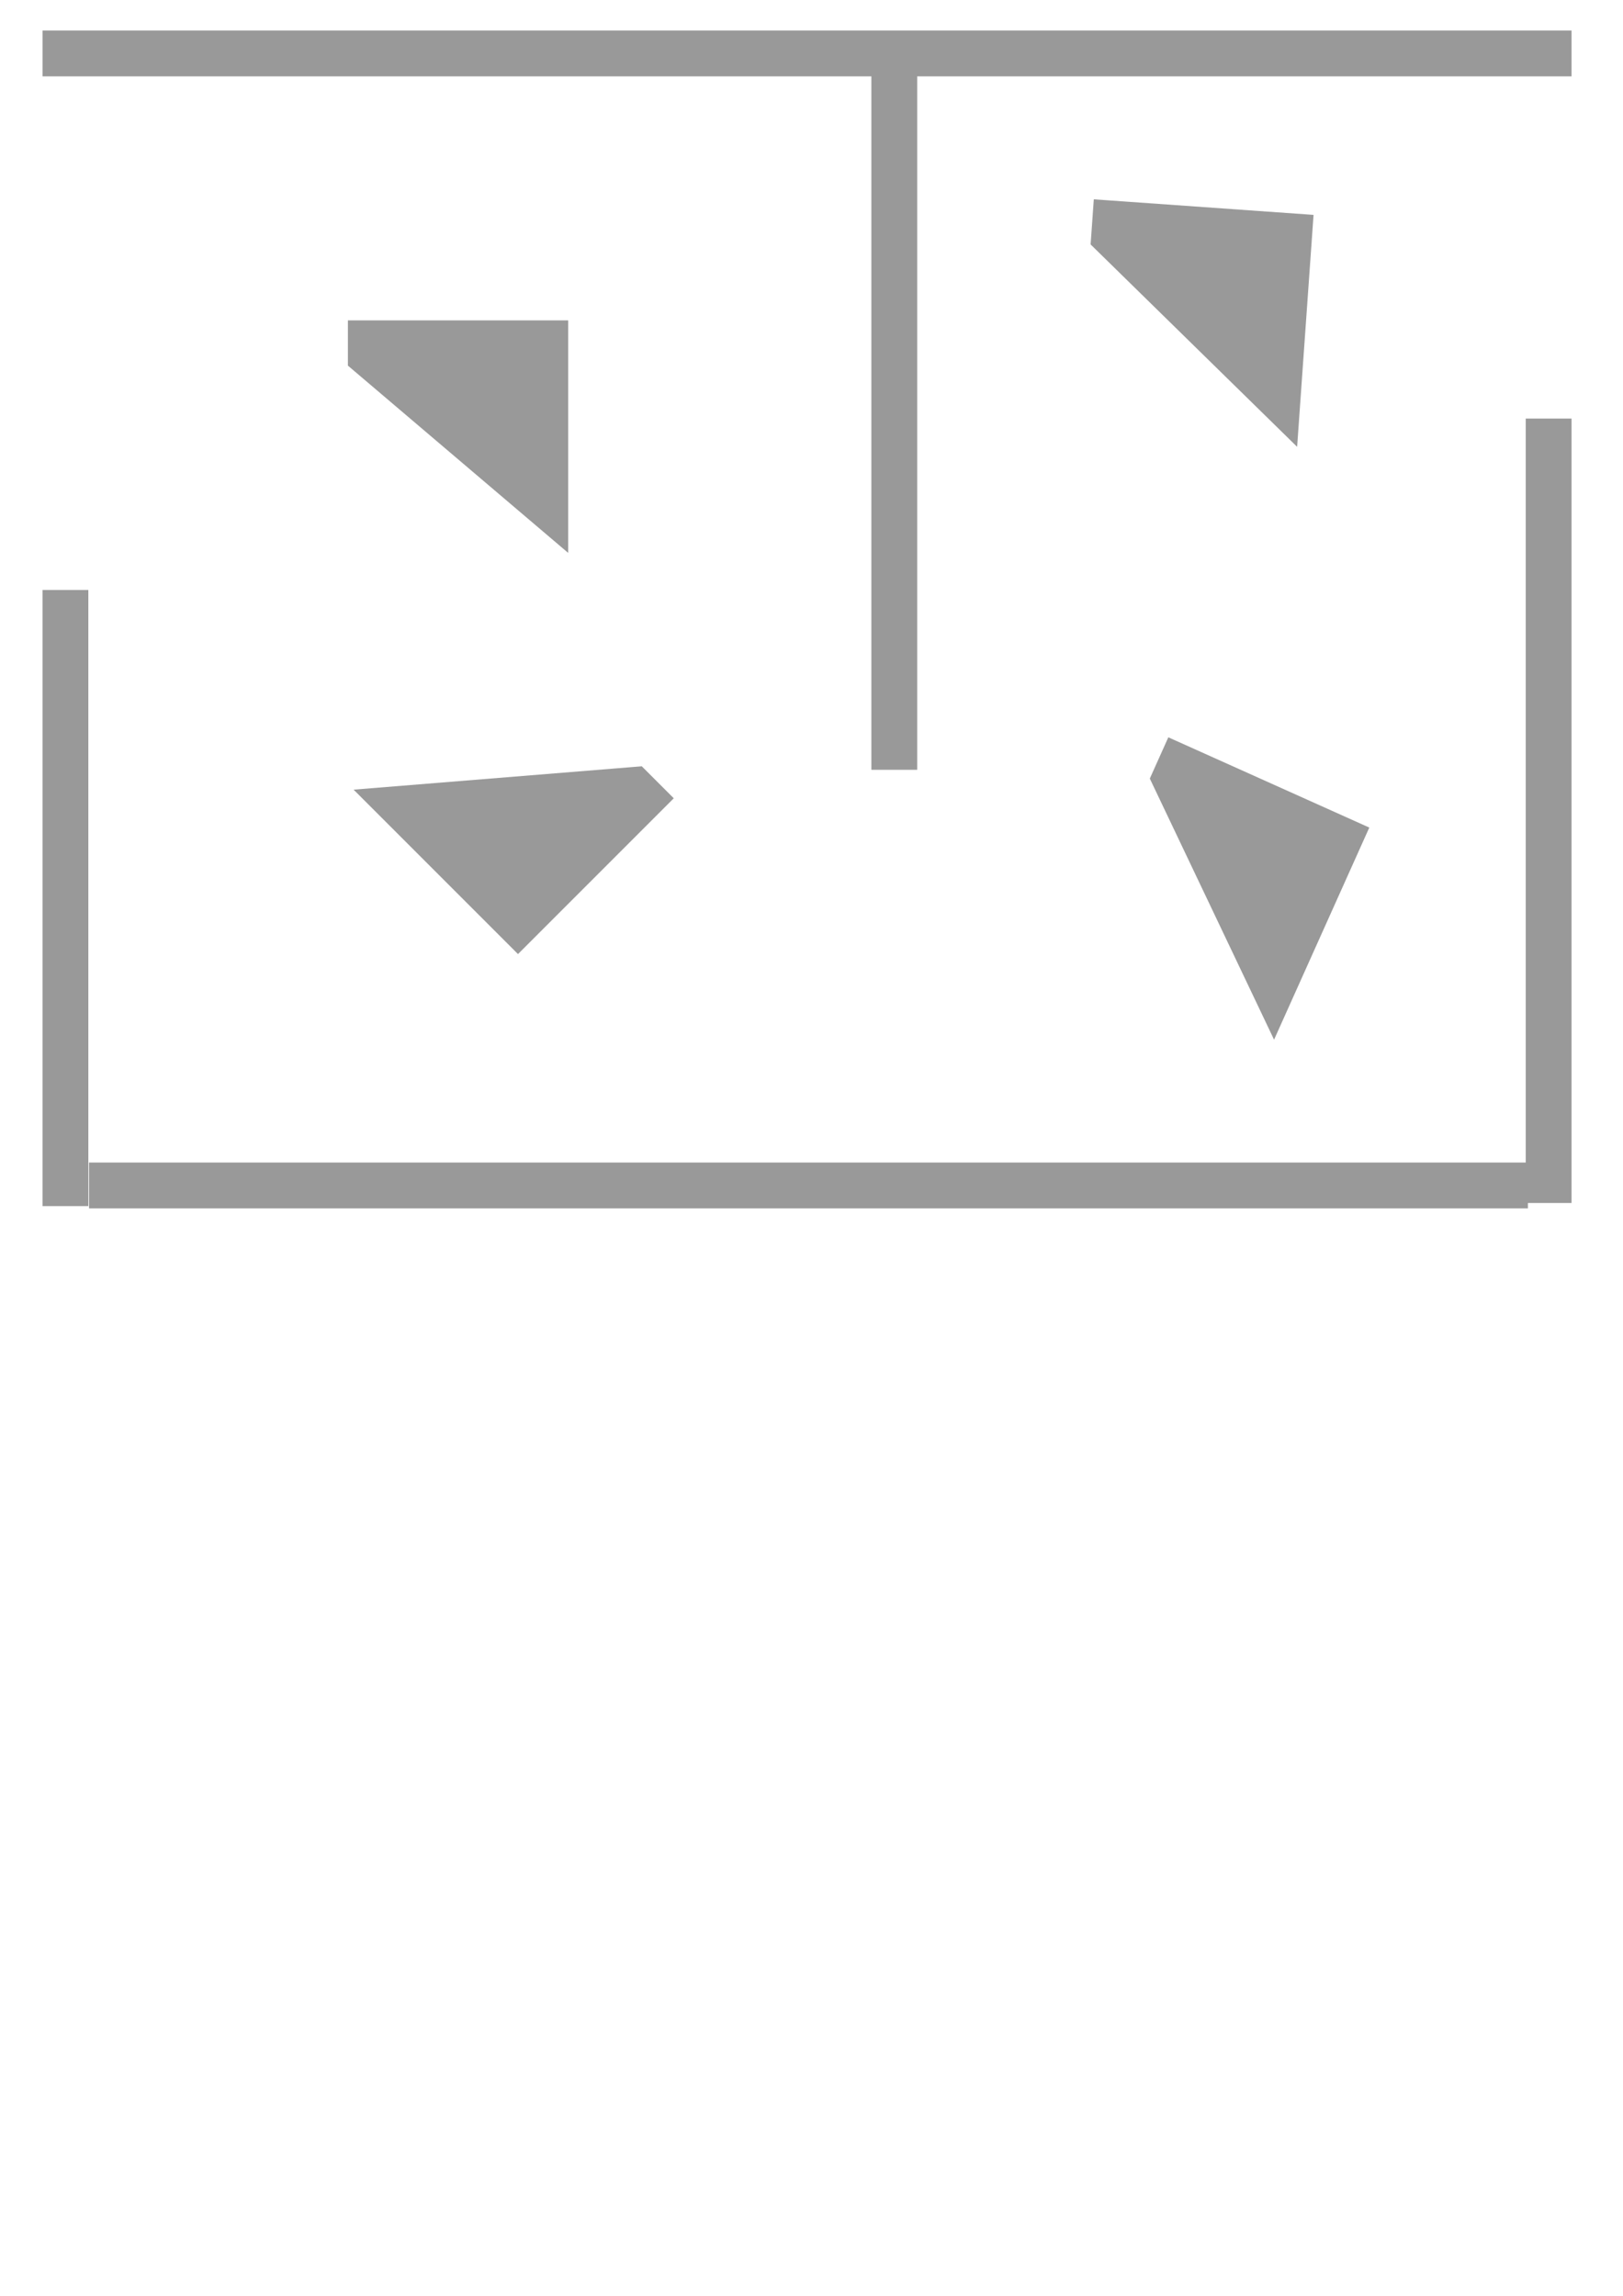 <?xml version="1.0" encoding="UTF-8" standalone="no"?>
<!-- Created with Inkscape (http://www.inkscape.org/) -->

<svg
   xmlns:dc="http://purl.org/dc/elements/1.1/"
   xmlns:cc="http://creativecommons.org/ns#"
   xmlns:rdf="http://www.w3.org/1999/02/22-rdf-syntax-ns#"
   xmlns:svg="http://www.w3.org/2000/svg"
   xmlns="http://www.w3.org/2000/svg"
   xmlns:sodipodi="http://sodipodi.sourceforge.net/DTD/sodipodi-0.dtd"
   xmlns:inkscape="http://www.inkscape.org/namespaces/inkscape"
   width="744.094"
   height="1052.362"
   id="svg2"
   version="1.1"
   inkscape:version="0.48.4 r9939"
   sodipodi:docname="level.svg">
  <defs
     id="defs4" />
  <sodipodi:namedview
     id="base"
     pagecolor="#ffffff"
     bordercolor="#666666"
     borderopacity="1.0"
     inkscape:pageopacity="0.0"
     inkscape:pageshadow="2"
     inkscape:zoom="0.7"
     inkscape:cx="371.62907"
     inkscape:cy="774.0714"
     inkscape:document-units="px"
     inkscape:current-layer="layer1"
     showgrid="true"
     inkscape:window-width="1362"
     inkscape:window-height="729"
     inkscape:window-x="0"
     inkscape:window-y="37"
     inkscape:window-maximized="0"
     inkscape:snap-global="true">
    <inkscape:grid
       type="xygrid"
       id="grid2985"
       empspacing="5"
       visible="true"
       enabled="true"
       snapvisiblegridlinesonly="true" />
  </sodipodi:namedview>
  <g
     inkscape:label="Walls"
     inkscape:groupmode="layer"
     id="layer1">
    <path
       style="fill:#999999;stroke:#999999;stroke-width:1px;stroke-linecap:butt;stroke-linejoin:miter;stroke-opacity:1"
       d="m 40,270.934 0,281.429 -20,0 0,-281.429 z"
       id="path3866"
       inkscape:connector-curvature="0"
       sodipodi:nodetypes="ccccc" />
    <path
       style="fill:#999999;stroke:#999999;stroke-width:1px;stroke-linecap:butt;stroke-linejoin:miter;stroke-opacity:1"
       d="m 700,553.385 -658.676,0 0,-20 658.676,0 z"
       id="path3866-8"
       inkscape:connector-curvature="0"
       sodipodi:nodetypes="ccccc" />
    <path
       style="fill:#999999;stroke:#999999;stroke-width:1px;stroke-linecap:butt;stroke-linejoin:miter;stroke-opacity:1"
       d="m 720,34.505 -700,0 0,-20 700,0 z"
       id="path3866-8-0"
       inkscape:connector-curvature="0"
       sodipodi:nodetypes="ccccc" />
    <path
       style="fill:#999999;stroke:#999999;stroke-width:1px;stroke-linecap:butt;stroke-linejoin:miter;stroke-opacity:1"
       d="m 720,192.362 0,358.571 -20,0 0,-358.571 z"
       id="path3866-4"
       inkscape:connector-curvature="0"
       sodipodi:nodetypes="ccccc" />
    <path
       style="fill:#999999;stroke:#999999;stroke-width:1px;stroke-linecap:butt;stroke-linejoin:miter;stroke-opacity:1"
       d="m 420,25.219 0,327.143 -20,0 0,-327.143 z"
       id="path3866-4-9"
       inkscape:connector-curvature="0"
       sodipodi:nodetypes="ccccc" />
    <path
       style="fill:#999999;stroke:#999999;stroke-width:1px;stroke-linecap:butt;stroke-linejoin:miter;stroke-opacity:1"
       d="m 260,252.362 -100,-85 0,-20 100,0 z"
       id="path3866-8-0-9"
       inkscape:connector-curvature="0"
       sodipodi:nodetypes="ccccc" />
    <path
       style="fill:#999999;stroke:#999999;stroke-width:1px;stroke-linecap:butt;stroke-linejoin:miter;stroke-opacity:1"
       d="m 163.236,362.38 130.815,-10.607 14.142,14.142 -70.711,70.711 z"
       id="path3866-8-0-9-2"
       inkscape:connector-curvature="0"
       sodipodi:nodetypes="ccccc" />
    <path
       style="fill:#999999;stroke:#999999;stroke-width:1px;stroke-linecap:butt;stroke-linejoin:miter;stroke-opacity:1"
       d="m 584.106,475.38 -56.405,-118.505 8.193,-18.245 91.225,40.964 z"
       id="path3866-8-0-9-9"
       inkscape:connector-curvature="0"
       sodipodi:nodetypes="ccccc" />
    <path
       style="fill:#999999;stroke:#999999;stroke-width:1px;stroke-linecap:butt;stroke-linejoin:miter;stroke-opacity:1"
       d="m 594.269,203.701 -93.744,-91.854 1.413,-19.95 99.75,7.066 z"
       id="path3866-8-0-9-9-8"
       inkscape:connector-curvature="0"
       sodipodi:nodetypes="ccccc"
       inkscape:transform-center-x="-26.82083"
       inkscape:transform-center-y="6.8651515" />
  </g>
  <g
     inkscape:groupmode="layer"
     id="layer2"
     inkscape:label="Boxes"
     style="display:inline" />
</svg>

